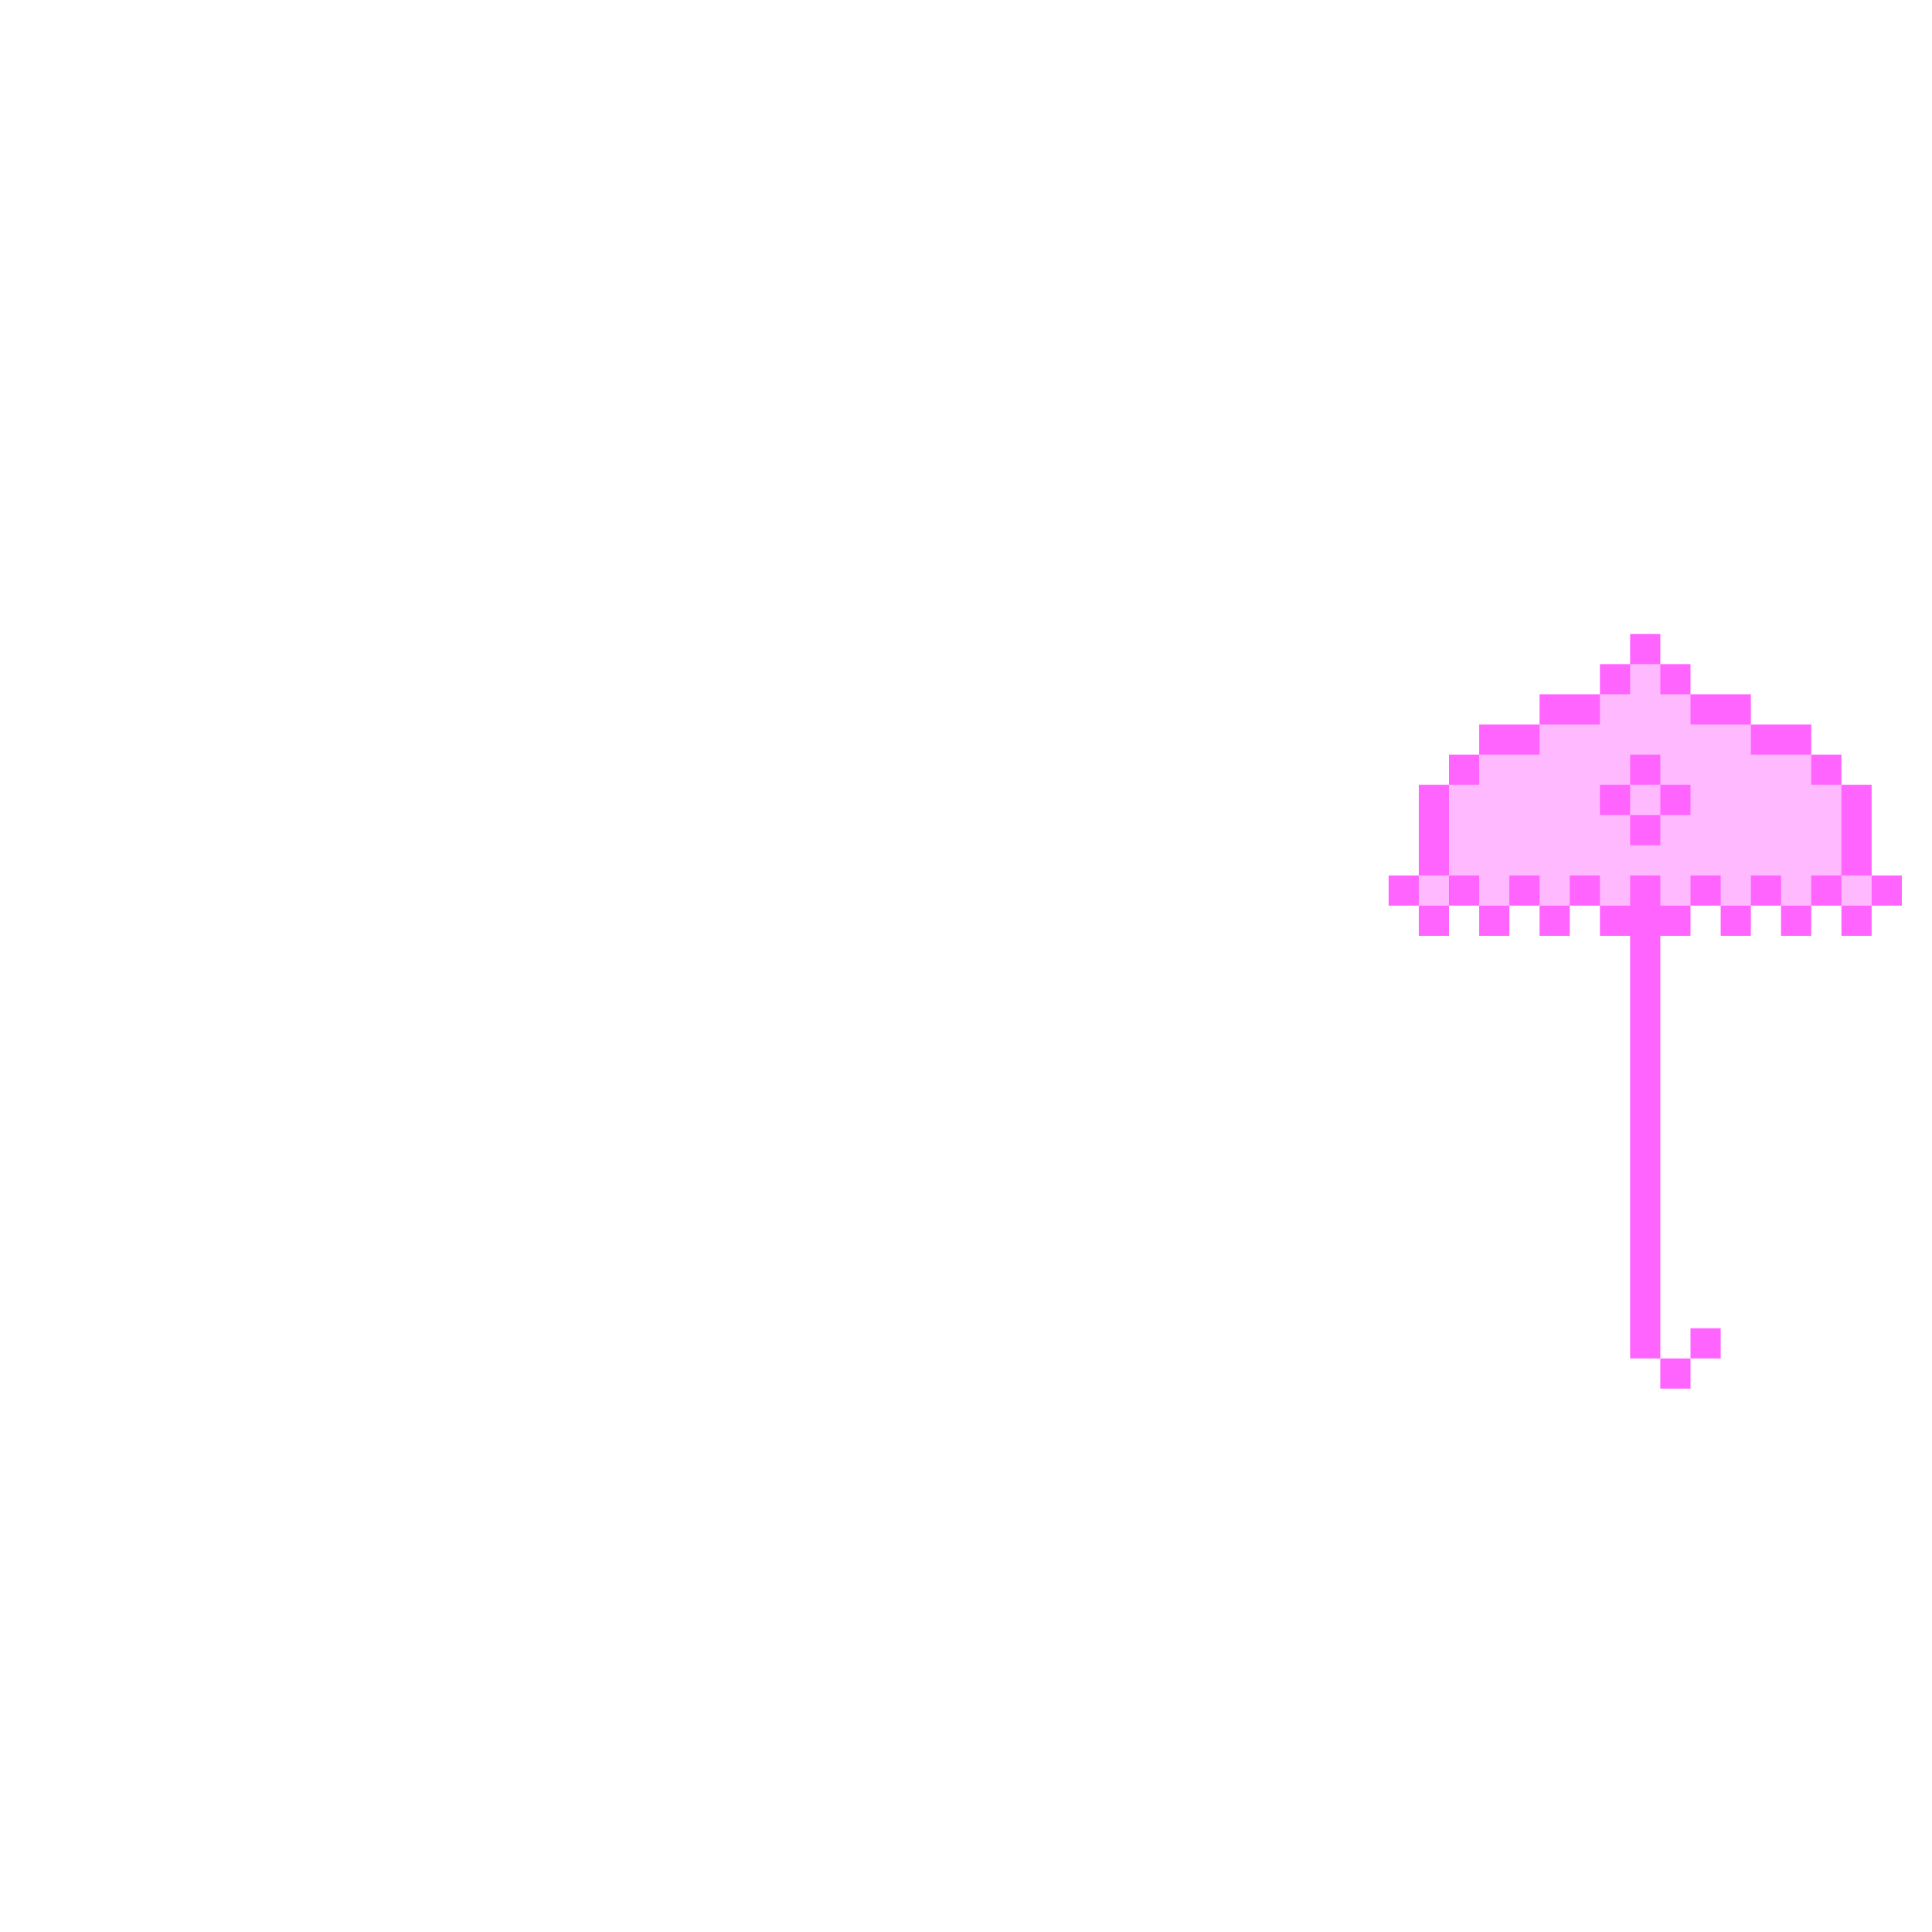 <svg xmlns="http://www.w3.org/2000/svg" viewBox="0 0 64 64"><g fill="#ff64ff"><path d="M56 46h-1v-1h1v1z"/><path d="M46 29v1h1v1h1v-1h1v1h1v-1h1v1h1v-1h1v1h1v14h1V31h1v-1h1v1h1v-1h1v1h1v-1h1v1h1v-1h1v-1h-1v-3h-1v-1h-1v-1h-2v-1h-2v-1h-1v-1h-1v1h-1v1h-2v1h-2v1h-1v1h-1v3h-1zm11 16h-1v-1h1v1z"/></g><g fill="#ffb9ff"><path d="M62 30h-1v-1h1v1z"/><path d="M48 26v3h1v1h1v-1h1v1h1v-1h1v1h1v-1h1v1h1v-1h1v1h1v-1h1v1h1v-1h1v-3h-1v-1h-2v-1h-2v-1h-1v-1h-1v1h-1v1h-2v1h-2v1h-1zm5 0h1v-1h1v1h1v1h-1v1h-1v-1h-1v-1z"/><path d="M55 27h-1v-1h1v1zm-7 3h-1v-1h1v1z"/></g></svg>